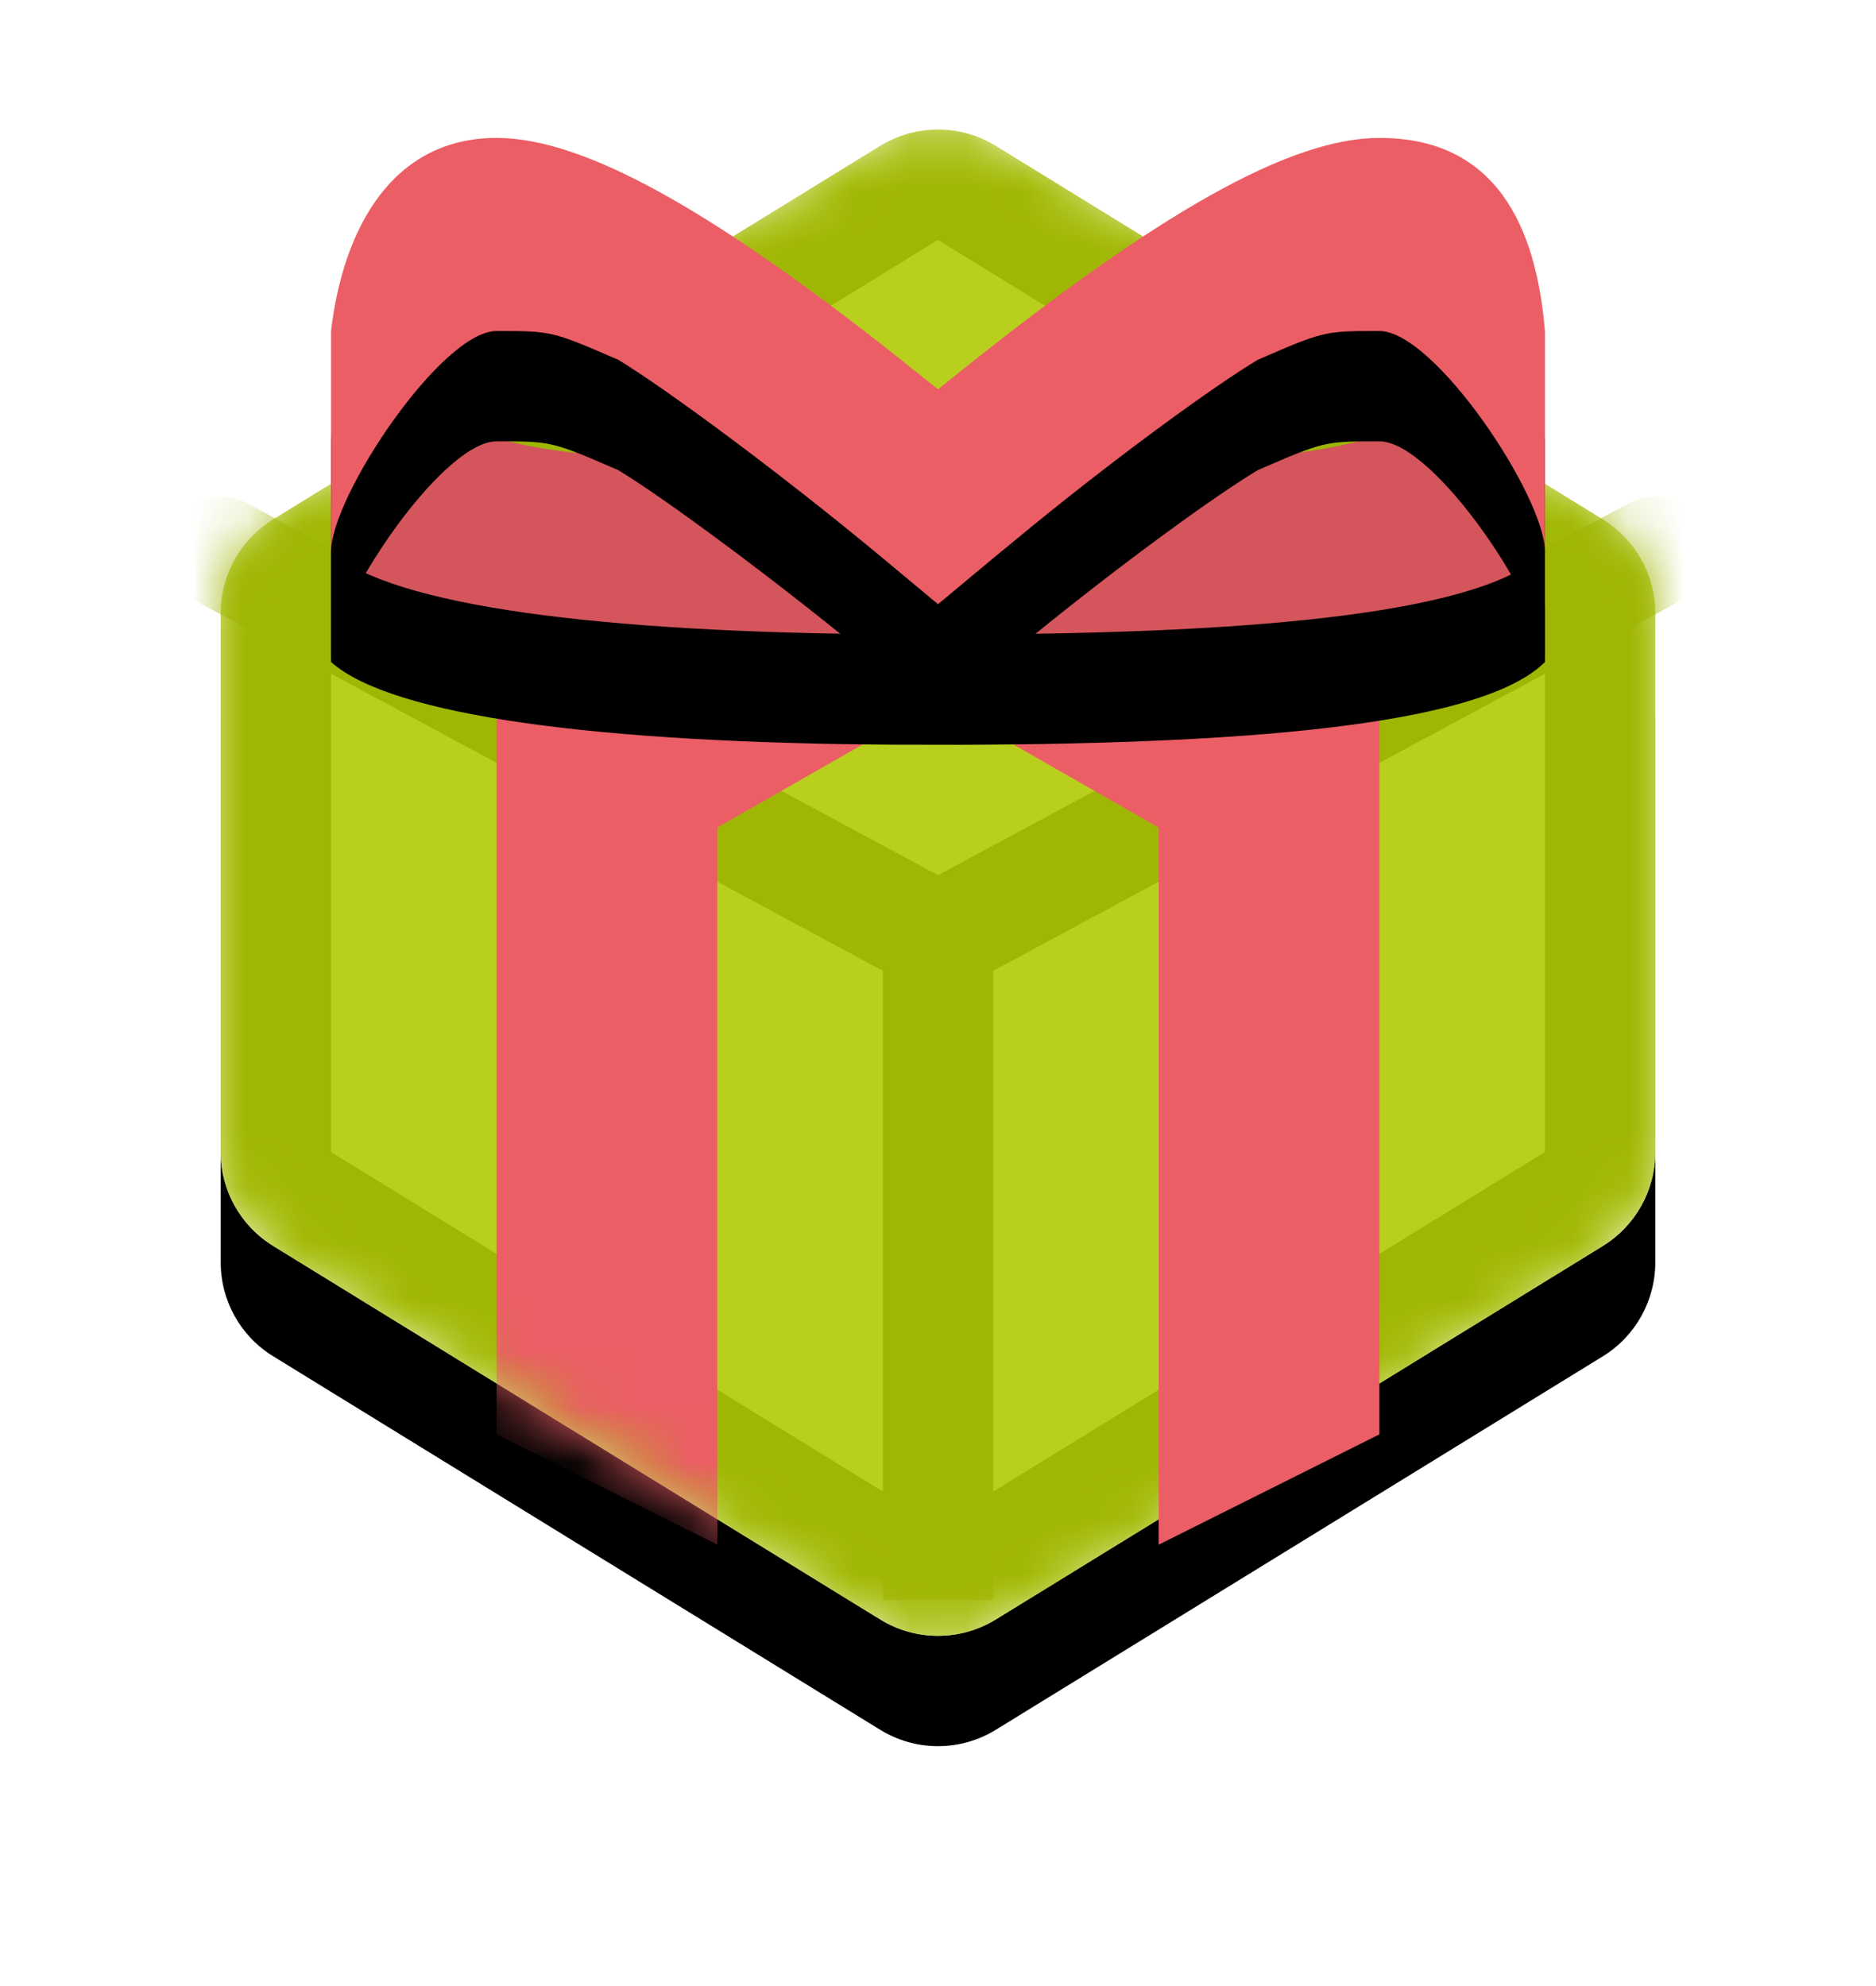<svg xmlns="http://www.w3.org/2000/svg" xmlns:xlink="http://www.w3.org/1999/xlink" width="34" height="36" viewBox="0 0 34 36"><defs><filter id="9gy1mkjjgb" width="153.8%" height="147.5%" x="-26.9%" y="-16.6%" filterUnits="objectBoundingBox"><feOffset dy="2" in="SourceAlpha" result="shadowOffsetOuter1"/><feGaussianBlur in="shadowOffsetOuter1" result="shadowBlurOuter1" stdDeviation="2"/><feColorMatrix in="shadowBlurOuter1" values="0 0 0 0 0 0 0 0 0 0 0 0 0 0 0 0 0 0 0.2 0"/></filter><filter id="ropq1gbted" width="163.6%" height="342.6%" x="-31.8%" y="-86.6%" filterUnits="objectBoundingBox"><feOffset dy="2" in="SourceAlpha" result="shadowOffsetOuter1"/><feGaussianBlur in="shadowOffsetOuter1" result="shadowBlurOuter1" stdDeviation="2"/><feColorMatrix in="shadowBlurOuter1" values="0 0 0 0 0 0 0 0 0 0 0 0 0 0 0 0 0 0 0.2 0"/></filter><filter id="166ggzfdcf" width="163.6%" height="265.6%" x="-31.8%" y="-59.2%" filterUnits="objectBoundingBox"><feOffset dy="2" in="SourceAlpha" result="shadowOffsetOuter1"/><feGaussianBlur in="shadowOffsetOuter1" result="shadowBlurOuter1" stdDeviation="2"/><feColorMatrix in="shadowBlurOuter1" values="0 0 0 0 0 0 0 0 0 0 0 0 0 0 0 0 0 0 0.2 0"/></filter><path id="gwd8vpvsfa" d="M25.048 20.586l-11 6.769c-.643.396-1.453.396-2.096 0l-11-6.77C.36 20.223 0 19.578 0 18.883V9.118c0-.695.36-1.34.952-1.704l11-6.769c.643-.396 1.453-.396 2.096 0l11 6.77c.592.363.952 1.008.952 1.703v9.764c0 .695-.36 1.34-.952 1.704z"/><path id="uisljms1ze" d="M3 4c0 2 3.237 2.184 3.916 2.26 1.346.149 3.216.23 5.6.239L13 6.5c2.616 0 4.649-.081 6.084-.24C19.764 6.183 23 5.855 23 4c0-1 .647 1.934 1 3v1c-1.076 1.076-4.93 1.484-10.582 1.5l-1.245-.002C6.923 9.467 3.11 8.99 2 8V6c0-1 1-3 1-2z"/><path id="ix9g37m7zg" d="M21 .5c2.109 0 2.84 1.592 3 3.5v4c0-1-2-4-3-4s-1 0-2.205.522C18 5 16.337 6.21 14.723 7.524l-.763.628-.96.8-.96-.8C10.088 6.526 8 5 7.205 4.522 6 4 6 4 5 4S2 7 2 8V4C2.217 2.149 3.105.5 5 .5c1.58 0 3.881 1.299 7.23 3.942l.77.615.086-.068C16.696 2.069 19.16.59 20.844.504L21 .5z"/></defs><g fill="none" fill-rule="evenodd"><g><g><g transform="translate(-191 -9) translate(195 11)"><mask id="326ahcq78c" fill="#fff"><use xlink:href="#gwd8vpvsfa"/></mask><g><use fill="#000" filter="url(#9gy1mkjjgb)" xlink:href="#gwd8vpvsfa"/><use fill="#FFF" xlink:href="#gwd8vpvsfa"/></g><path fill="#B9CF1E" fill-rule="nonzero" d="M25.048 20.586l-11 6.769c-.643.396-1.453.396-2.096 0l-11-6.77C.36 20.223 0 19.578 0 18.883V9.118c0-.695.36-1.34.952-1.704l11-6.769c.643-.396 1.453-.396 2.096 0l11 6.77c.592.363.952 1.008.952 1.703v9.764c0 .695-.36 1.34-.952 1.704z" mask="url(#326ahcq78c)"/><path fill-rule="nonzero" stroke="#A0B605" stroke-width="2" d="M13 1.348c.182 0 .363.05.524.149h0l11 6.769c.296.182.476.504.476.852h0v9.764c0 .348-.18.67-.476.852h0l-11 6.77c-.16.098-.342.148-.524.148s-.363-.05-.524-.149h0l-11-6.769C1.18 19.552 1 19.23 1 18.882h0V9.118c0-.348.18-.67.476-.852h0l11-6.77c.16-.098.342-.148.524-.148z" mask="url(#326ahcq78c)"/><path fill-rule="nonzero" stroke="#A0B605" stroke-linecap="round" stroke-width="2" d="M0 8L13 15 26 8" mask="url(#326ahcq78c)"/><path fill-rule="nonzero" stroke="#A0B605" stroke-width="2" d="M13 27L13 15" mask="url(#326ahcq78c)"/><path fill="#EB5E65" fill-rule="nonzero" d="M5 11L12.034 6.981 17.217 8.304 9 13 9 26 5 24z" mask="url(#326ahcq78c)"/><path fill="#EB5E65" fill-rule="nonzero" d="M9.717 11L15.932 7.448 21 8.838 13.717 13 13.717 26 9.717 24z" mask="url(#326ahcq78c)" transform="matrix(-1 0 0 1 30.717 0)"/></g><g transform="translate(-191 -9) translate(195 11)"><use fill="#000" filter="url(#ropq1gbted)" xlink:href="#uisljms1ze"/><use fill="#D4555B" xlink:href="#uisljms1ze"/></g><g transform="translate(-191 -9) translate(195 11)"><use fill="#000" filter="url(#166ggzfdcf)" xlink:href="#ix9g37m7zg"/><use fill="#EB5E65" xlink:href="#ix9g37m7zg"/></g></g></g></g></svg>